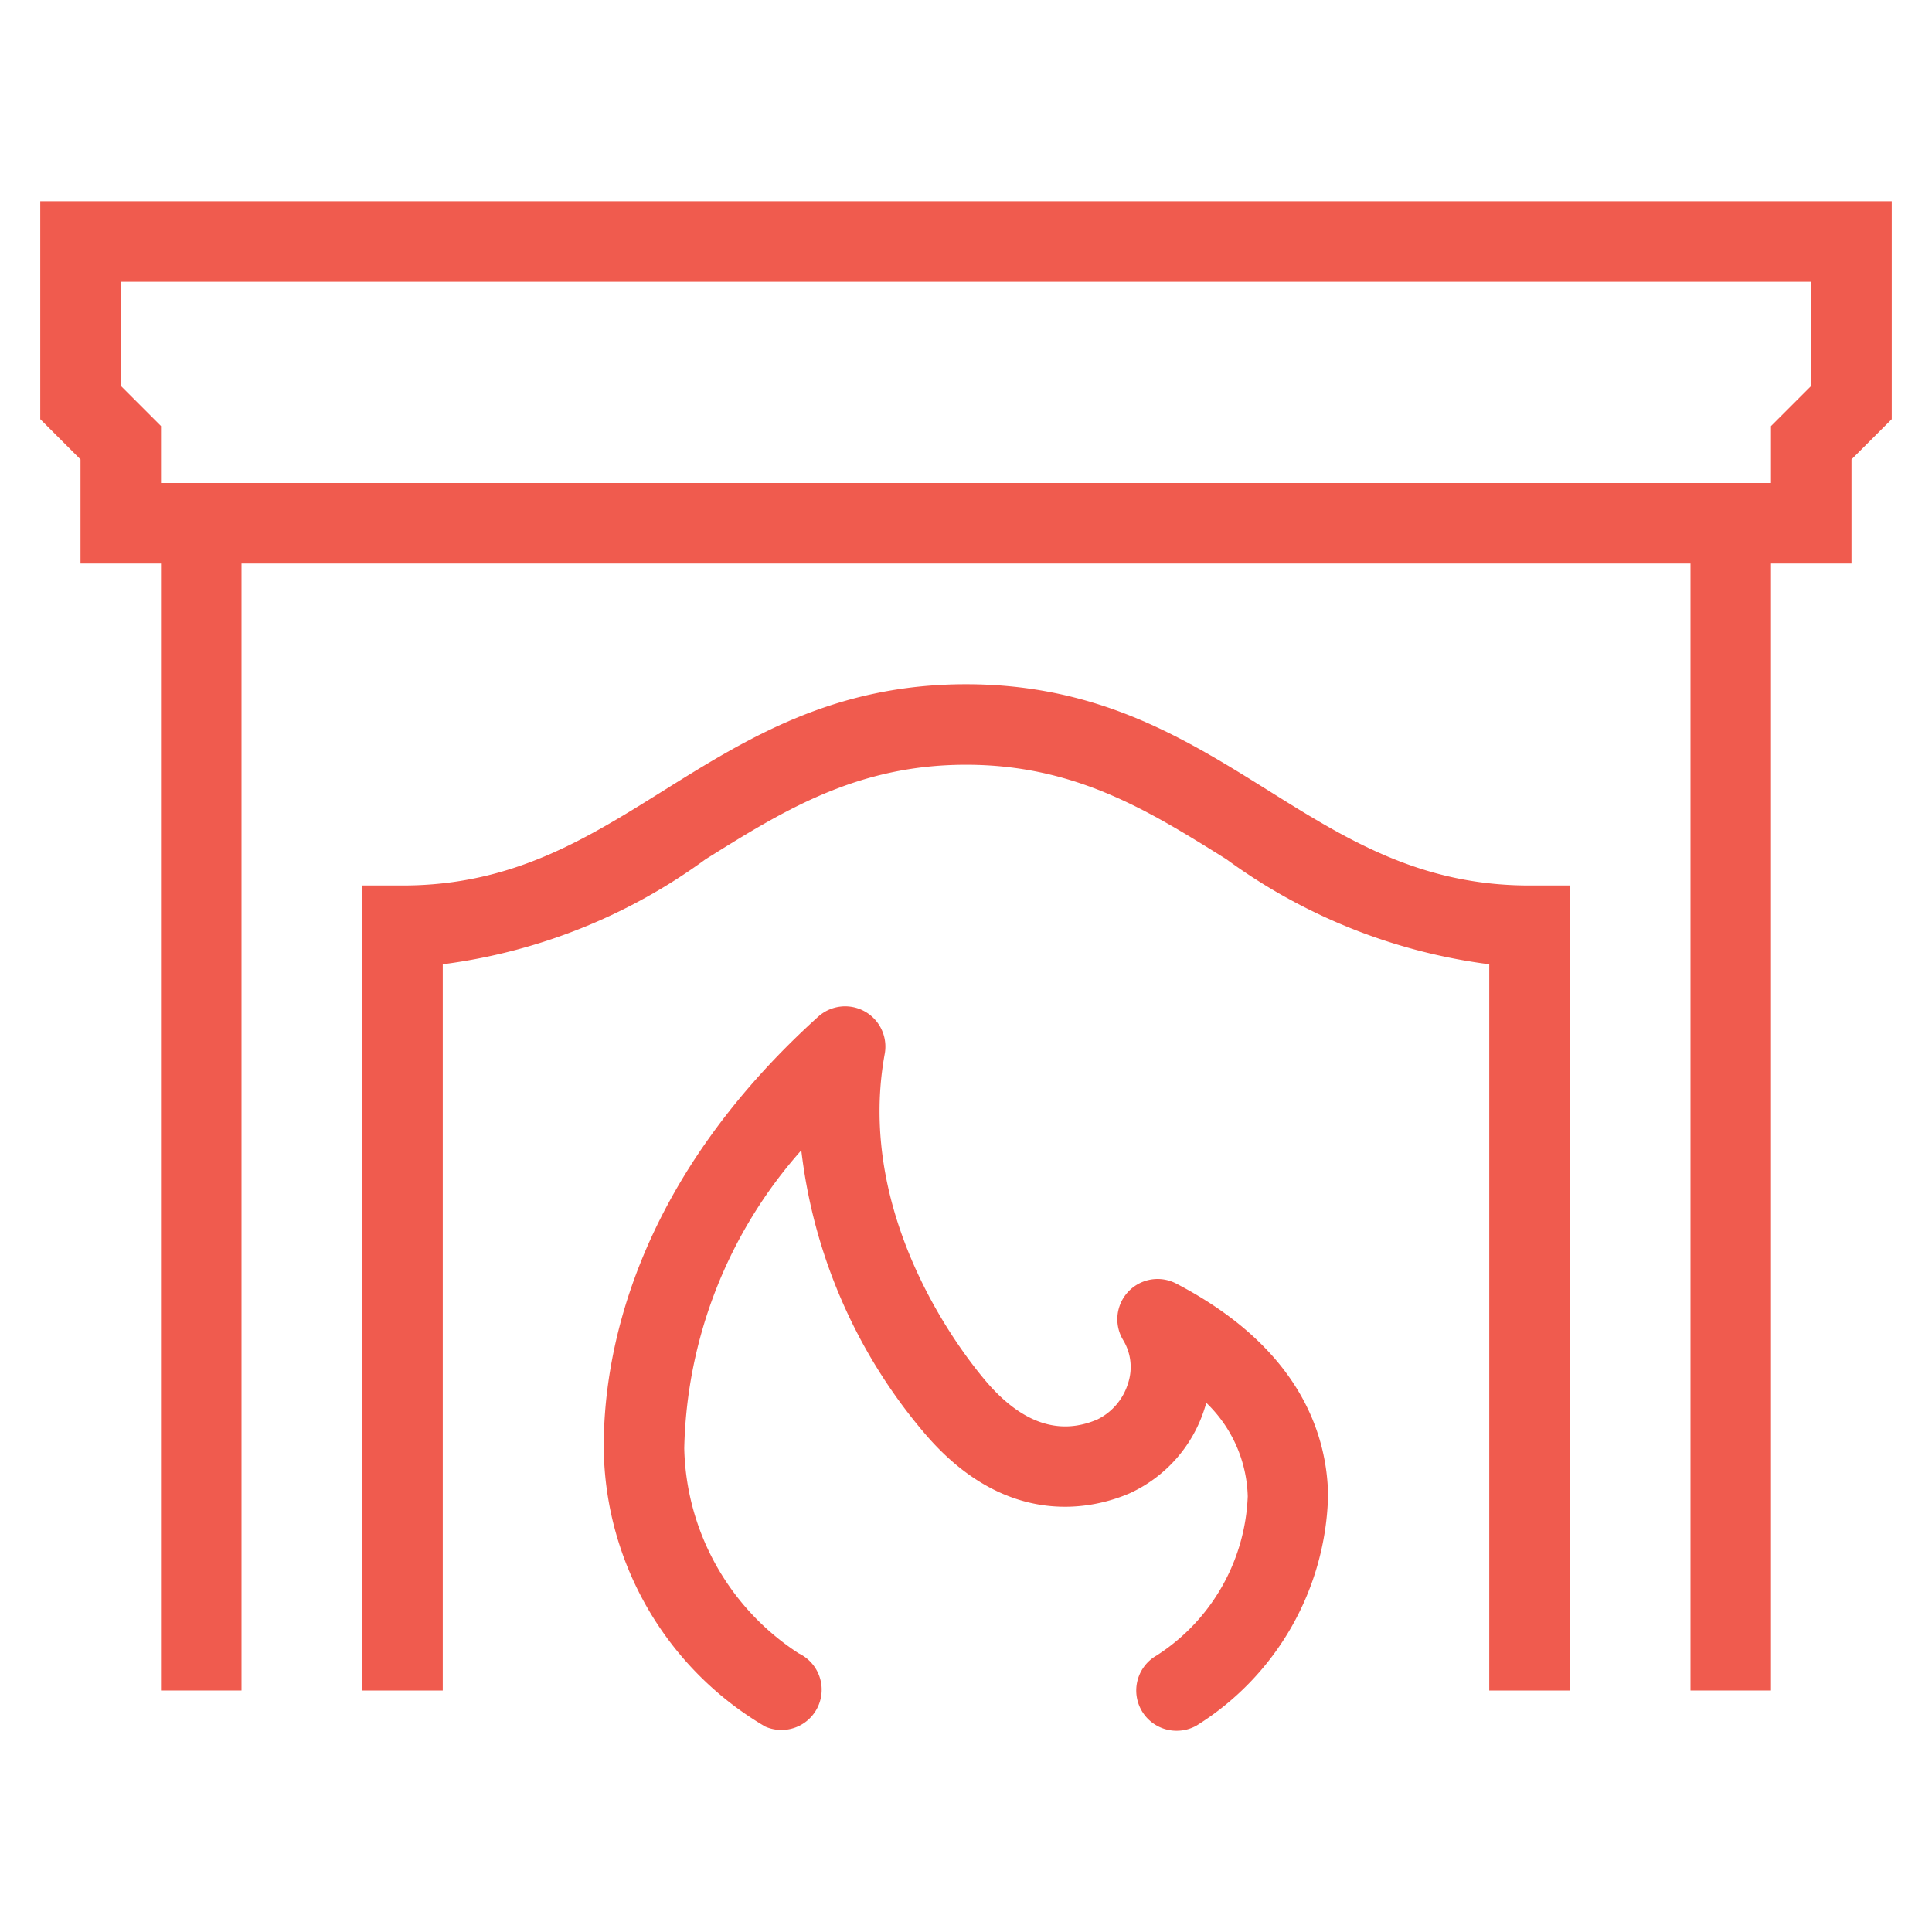 <svg id="Layer_1" data-name="Layer 1" xmlns="http://www.w3.org/2000/svg" viewBox="0 0 48 48"><defs><style>.cls-1{fill:#f05b4e;}</style></defs><title>Heating</title><path class="cls-1" d="M46,14H2V11.414l-1-1V5H47v5.414l-1,1ZM4,12H44V10.586l1-1V7H3V9.585l1,1Z"/><rect class="cls-1" x="4" y="13" width="2" height="29"/><rect class="cls-1" x="42" y="13" width="2" height="29"/><path class="cls-1" d="M39,42H37V23.957a14.106,14.106,0,0,1-6.53-2.609C28.538,20.141,26.713,19,24,19s-4.538,1.141-6.47,2.348A14.106,14.106,0,0,1,11,23.957V42H9V22h1c2.713,0,4.538-1.141,6.47-2.348C18.556,18.348,20.713,17,24,17s5.444,1.348,7.53,2.652C33.462,20.859,35.287,22,38,22h1Z"/><path class="cls-1" d="M29.235,43a1,1,0,0,1-.5-1.869A4.928,4.928,0,0,0,31,37.175a3.346,3.346,0,0,0-1.03-2.322c-.012.044-.025.088-.04.133A3.46,3.46,0,0,1,28.067,37.1c-.837.362-3.008.945-5.078-1.469a13.2,13.2,0,0,1-3.081-7.052A11.522,11.522,0,0,0,17,35.984a6.236,6.236,0,0,0,2.845,5.094,1,1,0,0,1-.833,1.818A8.12,8.12,0,0,1,15,36c-.015-2.2.657-6.519,5.327-10.74a1,1,0,0,1,1.654.922c-.746,4.081,1.972,7.5,2.524,8.146.884,1.032,1.814,1.348,2.765.935a1.478,1.478,0,0,0,.754-.888,1.292,1.292,0,0,0-.122-1.085,1,1,0,0,1,1.321-1.4c3.067,1.6,3.745,3.739,3.773,5.251a6.931,6.931,0,0,1-3.27,5.731A.994.994,0,0,1,29.235,43Z"/></svg>